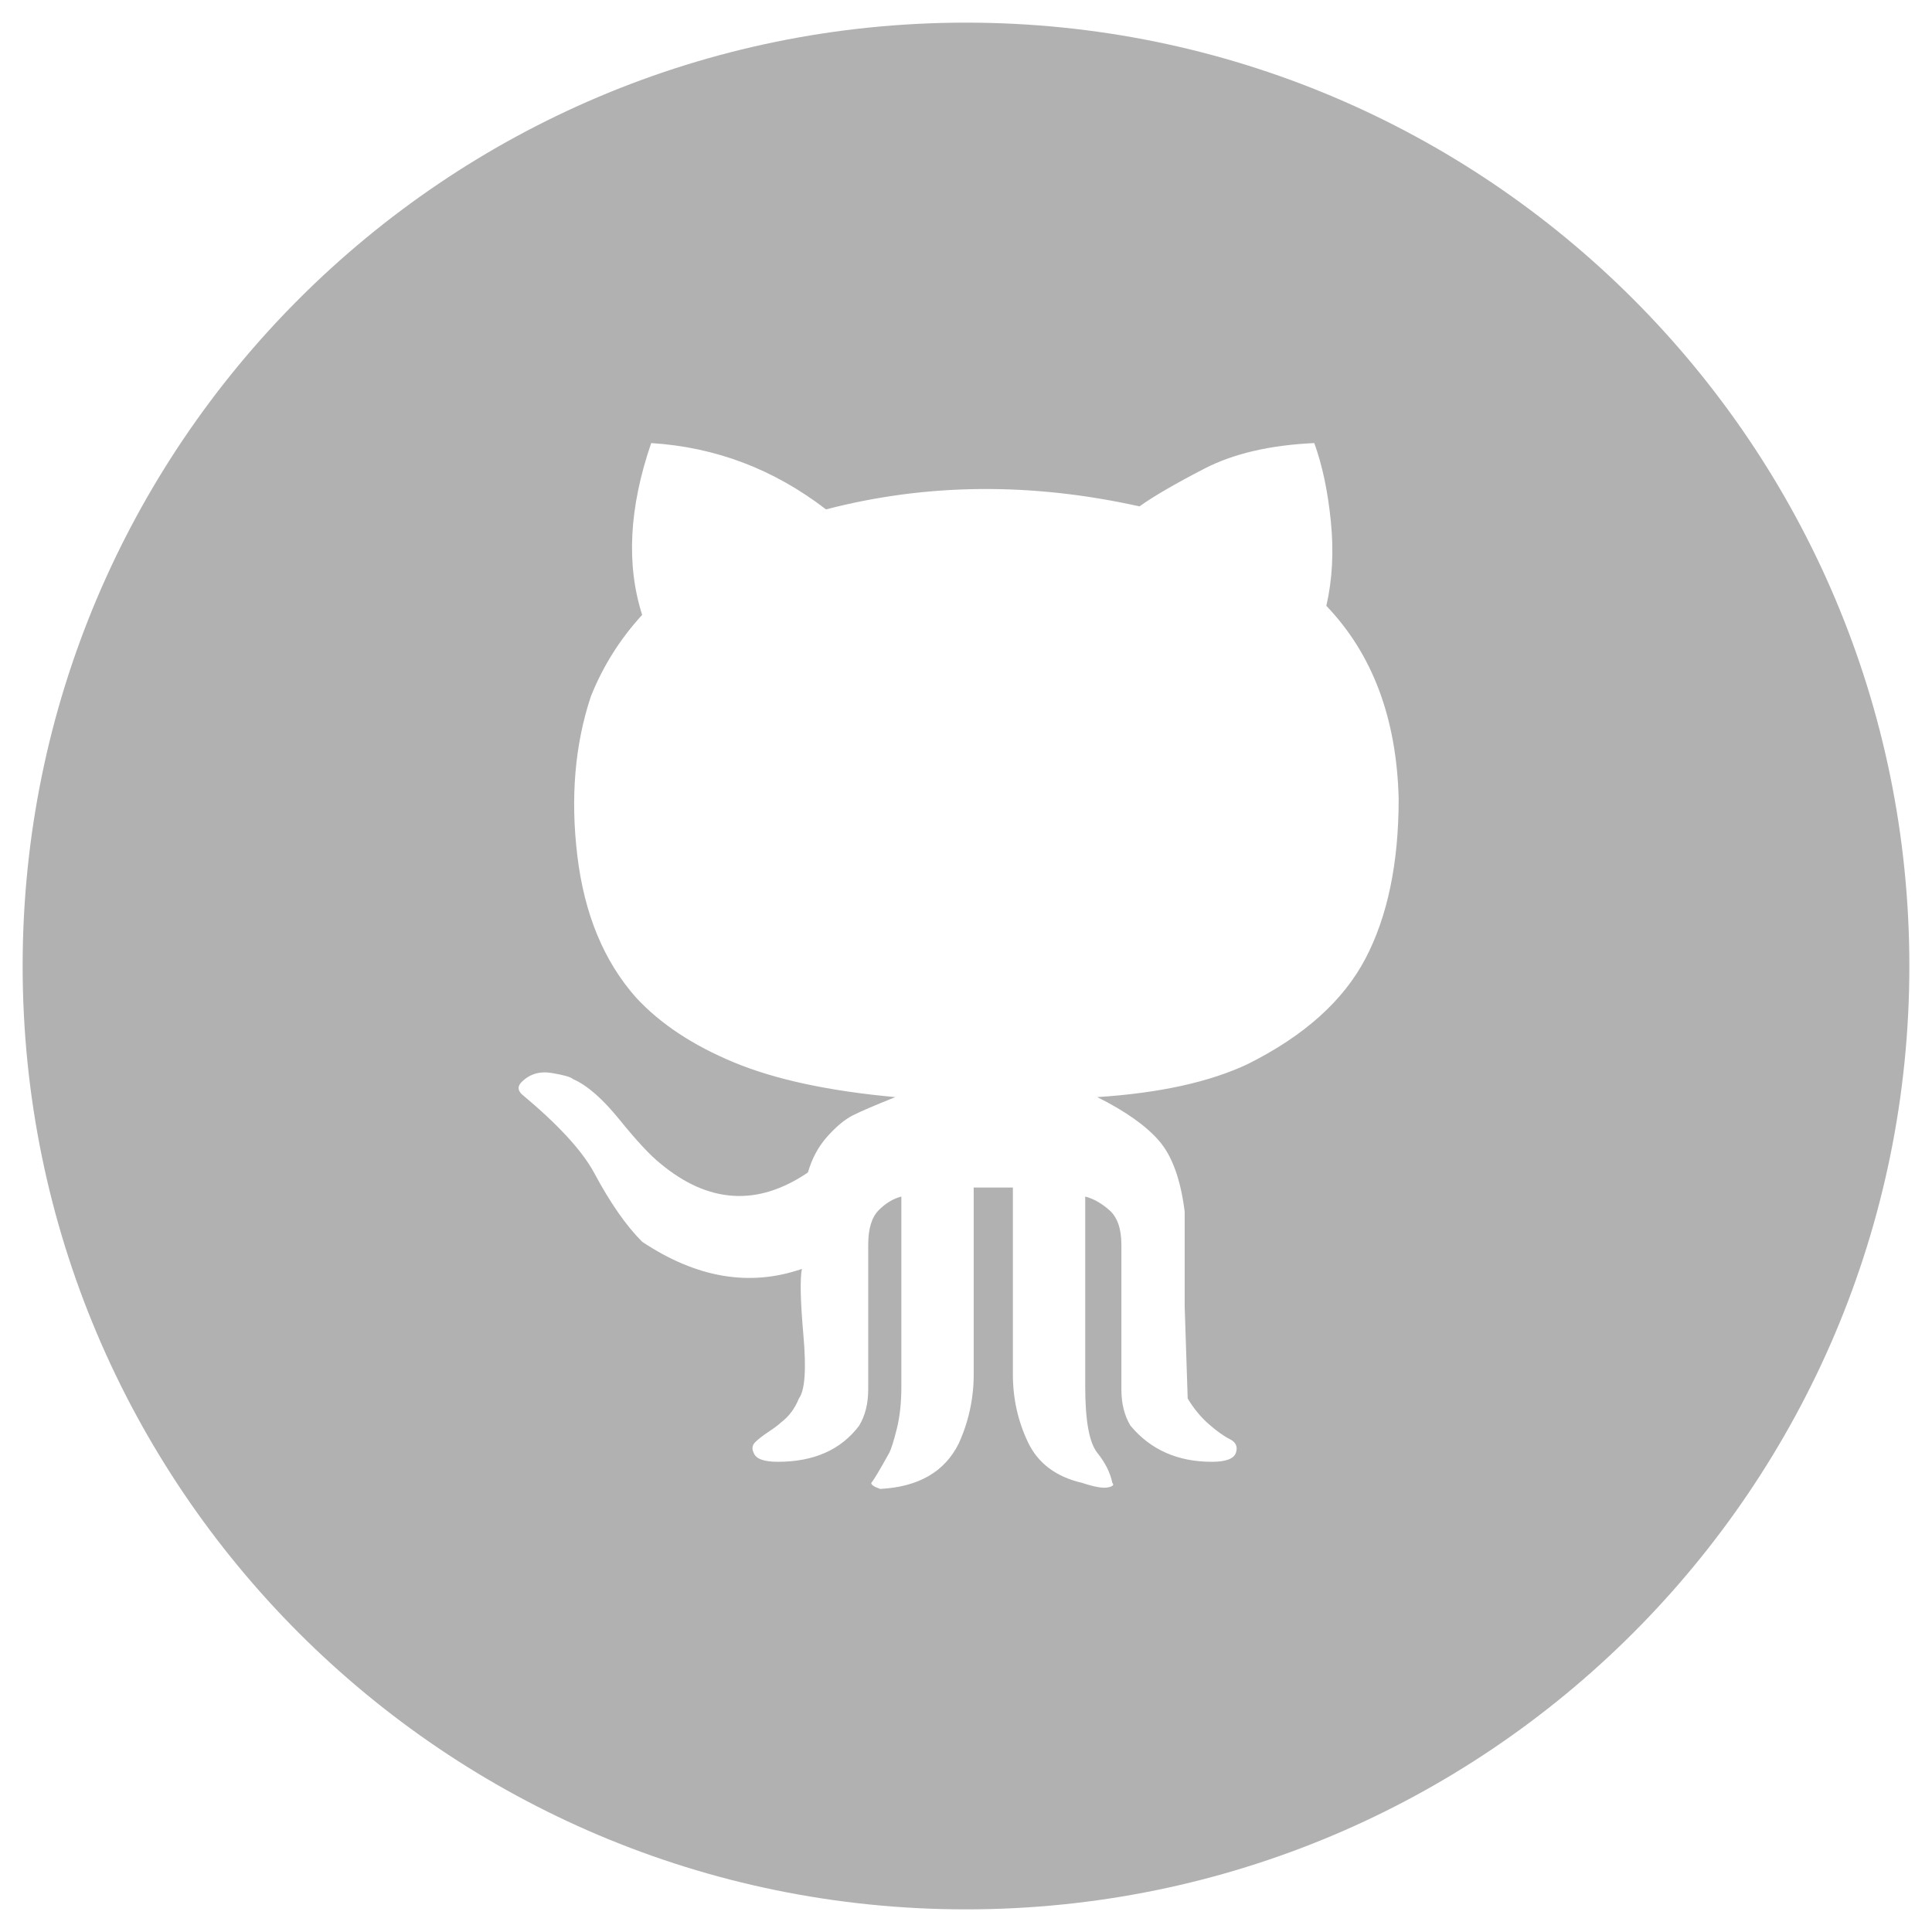 <?xml version="1.0" encoding="UTF-8" standalone="no"?>
<svg width="512px" height="512px" viewBox="0 0 512 512" version="1.1" xmlns="http://www.w3.org/2000/svg" xmlns:xlink="http://www.w3.org/1999/xlink" xmlns:sketch="http://www.bohemiancoding.com/sketch/ns">
    <!-- Generator: Sketch 3.2.2 (9983) - http://www.bohemiancoding.com/sketch -->
    <title>github</title>
    <desc>Created with Sketch.</desc>
    <defs></defs>
    <g id="Page-1" stroke="none" stroke-width="1" fill="none" fill-rule="evenodd" sketch:type="MSPage">
        <g id="github" sketch:type="MSArtboardGroup" fill="#B1B1B1">
            <path d="M256,506 C394.071,506 506,394.071 506,256 C506,117.929 394.071,6 256,6 C117.929,6 6,117.929 6,256 C6,394.071 117.929,506 256,506 Z M138.231,289.946 C137.166,288.881 137.166,287.816 138.231,286.751 C140.361,284.621 143.023,283.822 146.218,284.355 C149.413,284.887 151.277,285.42 151.809,285.952 C155.537,287.55 159.664,291.144 164.19,296.735 C168.716,302.327 172.31,306.187 174.973,308.317 C187.752,318.967 200.798,319.766 214.11,310.713 C215.175,306.986 216.906,303.791 219.302,301.129 C221.698,298.466 223.961,296.603 226.091,295.538 C228.222,294.473 231.949,292.875 237.274,290.745 C219.701,289.148 205.457,286.086 194.541,281.56 C183.625,277.033 174.972,271.309 168.582,264.387 C160.063,254.802 154.871,242.289 153.007,226.847 C151.143,211.405 152.341,197.294 156.601,184.514 C159.796,176.527 164.322,169.338 170.18,162.948 C165.92,149.636 166.719,134.46 172.576,117.421 C189.616,118.486 205.058,124.343 218.902,134.993 C245.527,128.07 273.216,127.804 301.97,134.194 C305.698,131.532 311.422,128.203 319.143,124.21 C326.864,120.216 336.582,117.953 348.297,117.42 C350.427,123.278 351.891,130.2 352.69,138.187 C353.489,146.175 353.089,153.629 351.492,160.552 C363.739,173.331 370.129,190.371 370.662,211.67 C370.662,228.71 367.733,242.821 361.875,254.003 C356.018,265.185 345.635,274.504 330.725,281.959 C320.608,286.751 307.296,289.68 290.788,290.745 C298.243,294.472 303.701,298.333 307.163,302.327 C310.624,306.32 312.887,312.577 313.952,321.097 L313.952,346.257 C313.952,346.257 314.218,354.377 314.751,370.618 C316.348,373.281 318.212,375.544 320.342,377.408 C322.472,379.271 324.336,380.603 325.933,381.401 C327.53,382.2 328.063,383.398 327.53,384.996 C326.998,386.594 324.868,387.392 321.141,387.392 C312.088,387.392 304.9,384.197 299.575,377.807 C297.977,375.145 297.179,371.95 297.179,368.222 L297.179,329.883 C297.179,325.623 296.114,322.562 293.984,320.698 C291.854,318.834 289.724,317.636 287.594,317.103 L287.594,367.423 C287.594,376.476 288.659,382.333 290.789,384.995 C292.919,387.658 294.25,390.32 294.783,392.983 C295.315,393.515 294.916,393.914 293.585,394.181 C292.254,394.447 289.99,394.047 286.795,392.983 C279.873,391.385 275.081,387.791 272.418,382.2 C269.756,376.608 268.424,370.618 268.424,364.228 L268.424,314.707 L258.041,314.707 L258.041,364.228 C258.041,370.618 256.71,376.741 254.047,382.599 C250.32,390.054 243.398,394.047 233.28,394.58 C231.683,394.047 230.884,393.515 230.884,392.982 C231.417,392.45 233.014,389.787 235.676,384.995 C236.209,383.93 236.875,381.8 237.674,378.605 C238.472,375.41 238.872,371.683 238.871,367.423 L238.871,317.103 C236.741,317.635 234.745,318.834 232.881,320.697 C231.017,322.561 230.085,325.623 230.085,329.883 L230.085,368.222 C230.085,371.949 229.286,375.144 227.689,377.807 C222.896,384.197 215.708,387.392 206.123,387.392 C202.396,387.392 200.266,386.593 199.733,384.995 C199.201,383.93 199.334,382.998 200.133,382.2 C200.932,381.401 202.13,380.469 203.727,379.404 C205.325,378.339 206.39,377.54 206.922,377.008 C209.052,375.41 210.65,373.28 211.715,370.618 C213.312,368.488 213.711,362.897 212.912,353.844 C212.114,344.792 211.98,338.935 212.513,336.272 C198.668,341.065 184.557,338.669 170.18,329.084 C165.92,324.824 161.66,318.7 157.401,310.713 C154.206,304.856 147.816,297.933 138.231,289.946 L138.231,289.946 Z" id="Oval-1" sketch:type="MSShapeGroup"></path>
        </g>
    </g>
</svg>